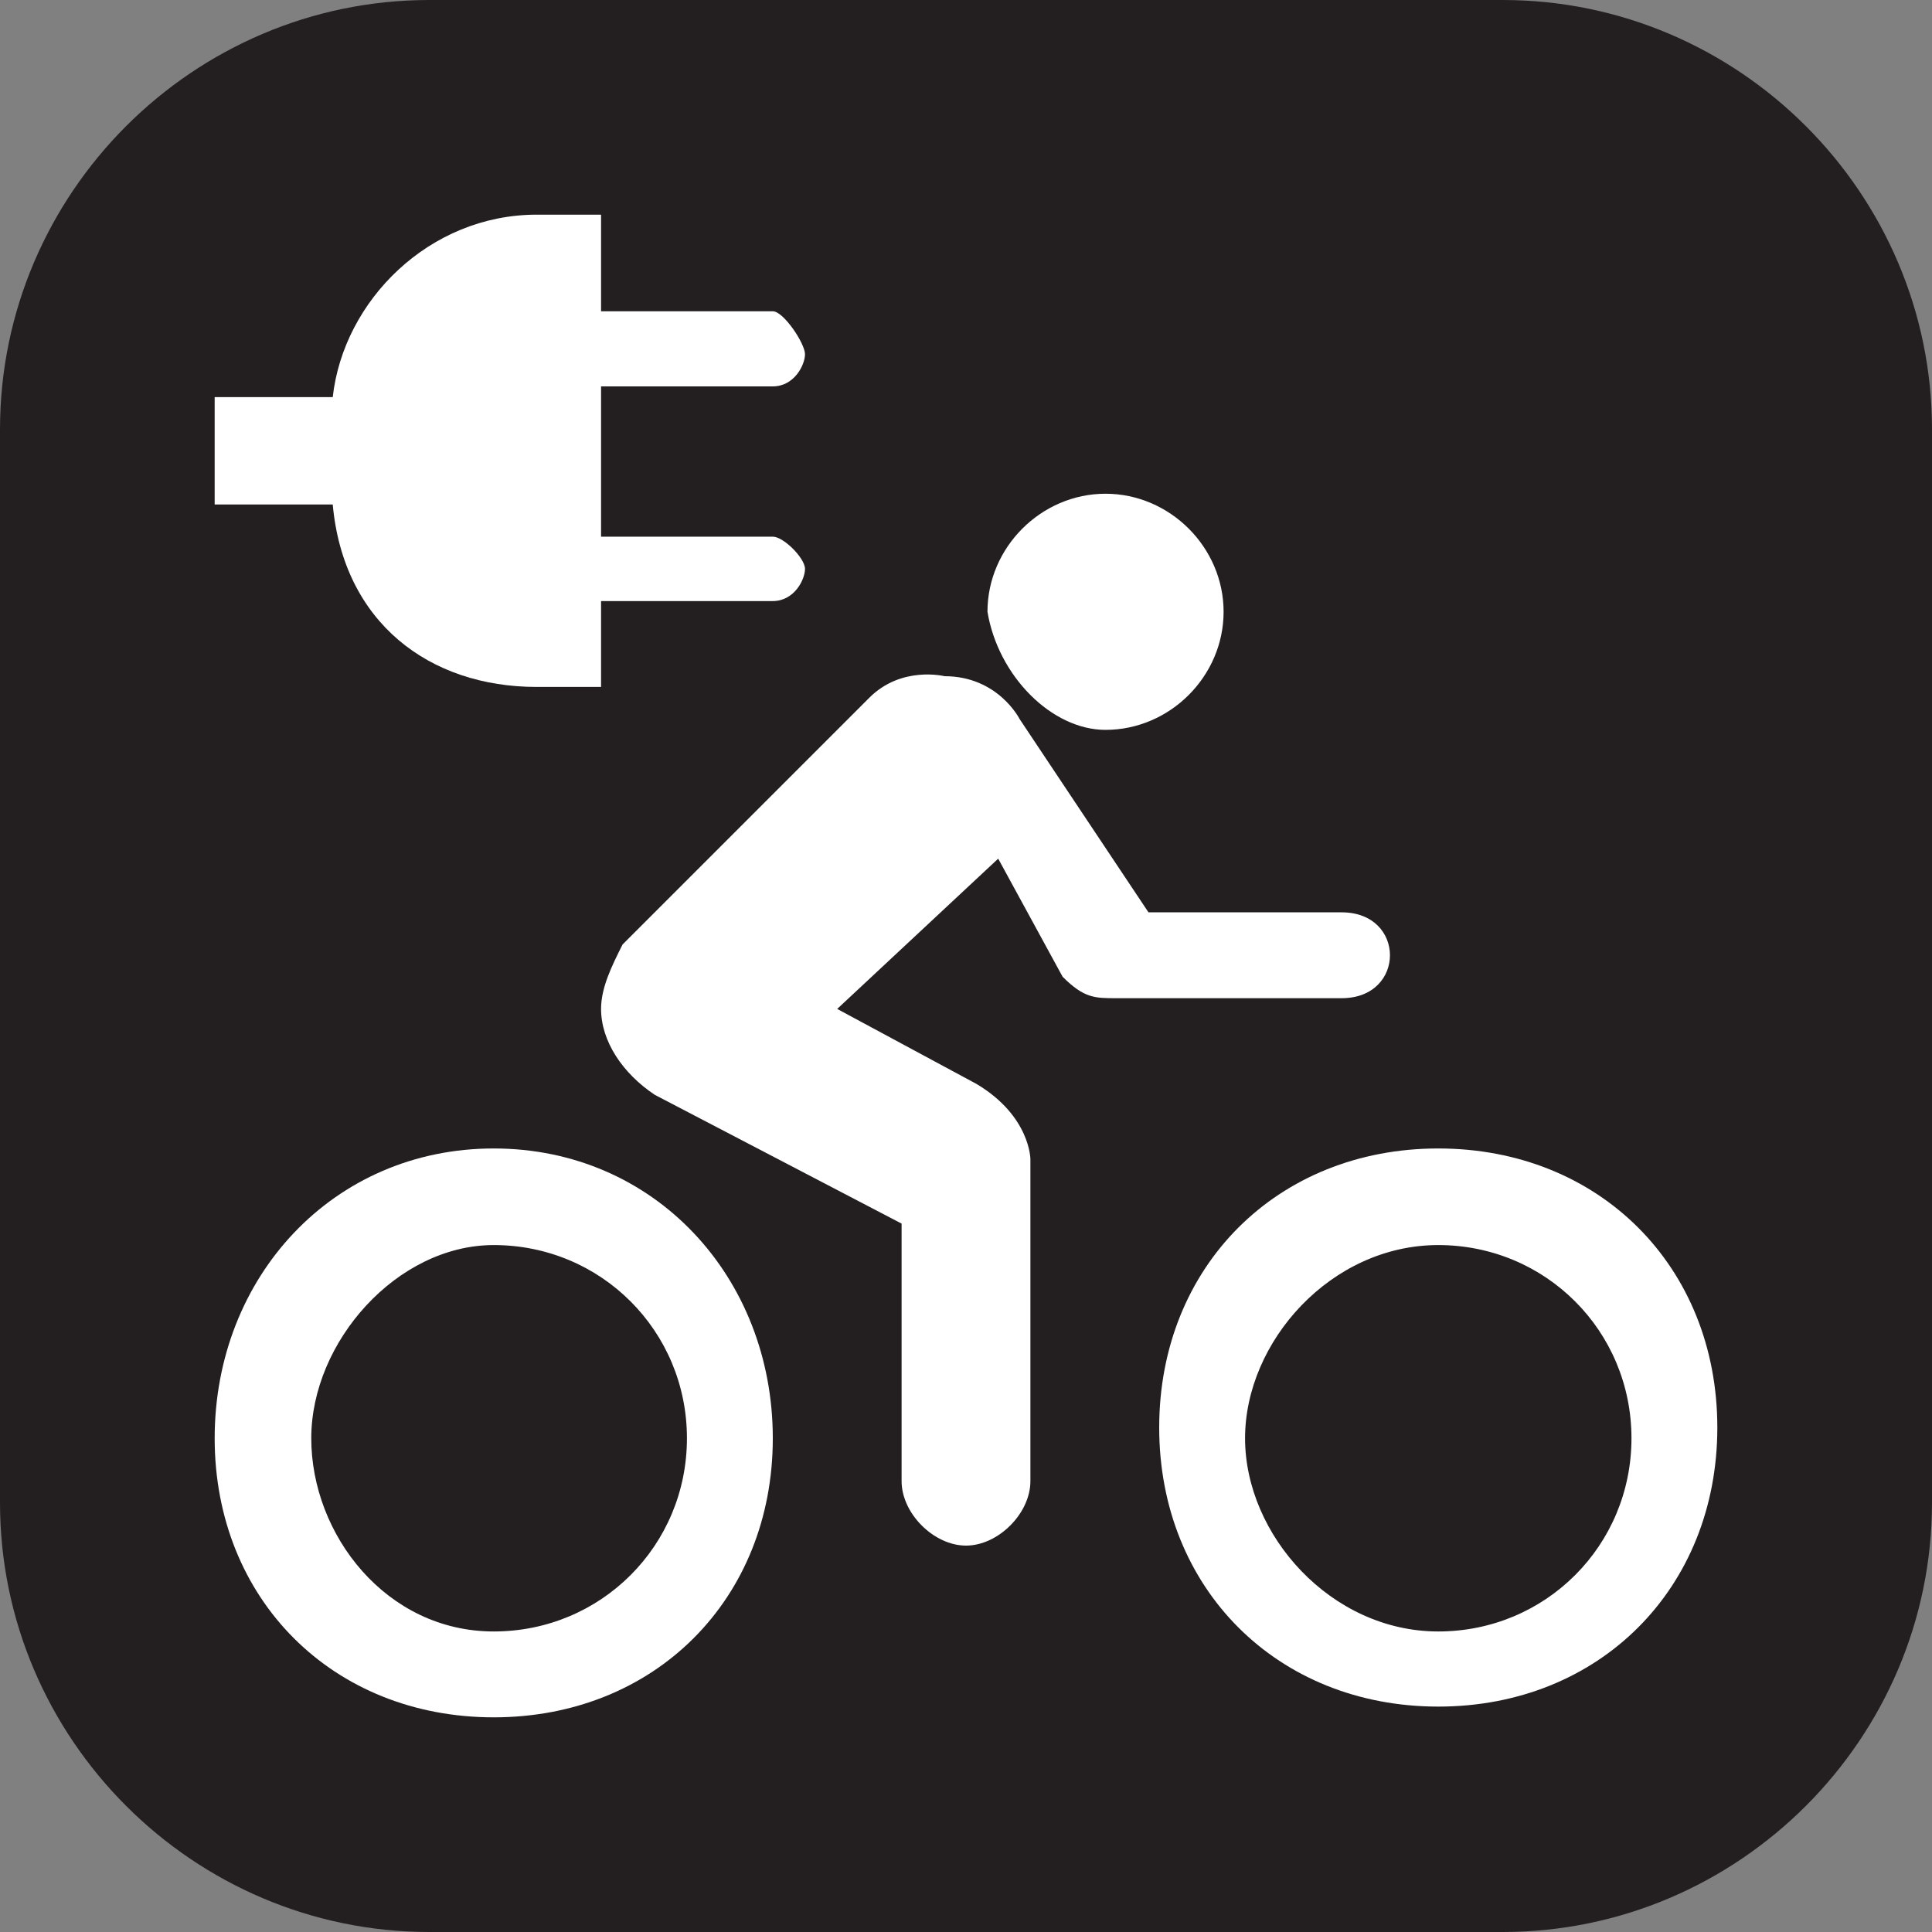 <?xml version="1.0" encoding="utf-8"?>
<!-- Generator: Adobe Illustrator 27.9.1, SVG Export Plug-In . SVG Version: 6.00 Build 0)  -->
<svg version="1.1" id="Layer_1" xmlns="http://www.w3.org/2000/svg" xmlns:xlink="http://www.w3.org/1999/xlink" x="0px" y="0px"
	 viewBox="0 0 18 18" enable-background="new 0 0 18 18" xml:space="preserve">
<rect x="0" y="0" width="18" height="18" fill="#808080" stroke="none"/>
<path fill="#231F20" d="M4,0h10c2.2,0,4,1.8,4,4v10c0,2.2-1.8,4-4,4H4c-2.2,0-4-1.8-4-4V4C0,1.8,1.8,0,4,0z"/>
<path fill="#FFFFFF" d="M10.3,6.8c0.6,0,1.1-0.5,1.1-1.1s-0.5-1.1-1.1-1.1S9.2,5.1,9.2,5.7C9.3,6.3,9.8,6.8,10.3,6.8"/>
<path fill="#FFFFFF" d="M10.4,9.3c-0.2,0-0.3,0-0.5-0.2L9.3,8L7.8,9.4l1.3,0.7c0.5,0.3,0.5,0.7,0.5,0.7v3c0,0.3-0.3,0.6-0.6,0.6
	c-0.3,0-0.6-0.3-0.6-0.6v-2.4l-2.3-1.2C5.8,10,5.6,9.7,5.6,9.4c0-0.2,0.1-0.4,0.2-0.6l2.3-2.3c0.3-0.3,0.7-0.2,0.7-0.2
	c0.5,0,0.7,0.4,0.7,0.4l1.2,1.8h1.8c0.6,0,0.6,0.8,0,0.8H10.4z"/>
<g>
	<path fill="#FFFFFF" d="M4.6,11.6c1,0,1.8,0.8,1.8,1.8s-0.8,1.8-1.8,1.8s-1.7-0.9-1.7-1.8S3.7,11.6,4.6,11.6 M4.6,10.7
		c-1.5,0-2.6,1.2-2.6,2.7S3.1,16,4.6,16s2.6-1.1,2.6-2.6S6.1,10.7,4.6,10.7L4.6,10.7z"/>
</g>
<g>
	<path fill="#FFFFFF" d="M13.4,11.6c1,0,1.8,0.8,1.8,1.8s-0.8,1.8-1.8,1.8s-1.8-0.9-1.8-1.8S12.4,11.6,13.4,11.6 M13.4,10.7
		c-1.5,0-2.6,1.1-2.6,2.6s1.1,2.6,2.6,2.6s2.6-1.1,2.6-2.6S14.9,10.7,13.4,10.7L13.4,10.7z"/>
</g>
<path fill="#FFFFFF" d="M2,4.7h1.1l0,0C3.2,5.8,4,6.4,5,6.4h0.6V5.6h1.6c0.2,0,0.3-0.2,0.3-0.3C7.5,5.2,7.3,5,7.2,5H5.6V3.6h1.6
	c0.2,0,0.3-0.2,0.3-0.3S7.3,2.9,7.2,2.9H5.6V2H5C4,2,3.2,2.8,3.1,3.7l0,0H2V4.7z"/>
</svg>
